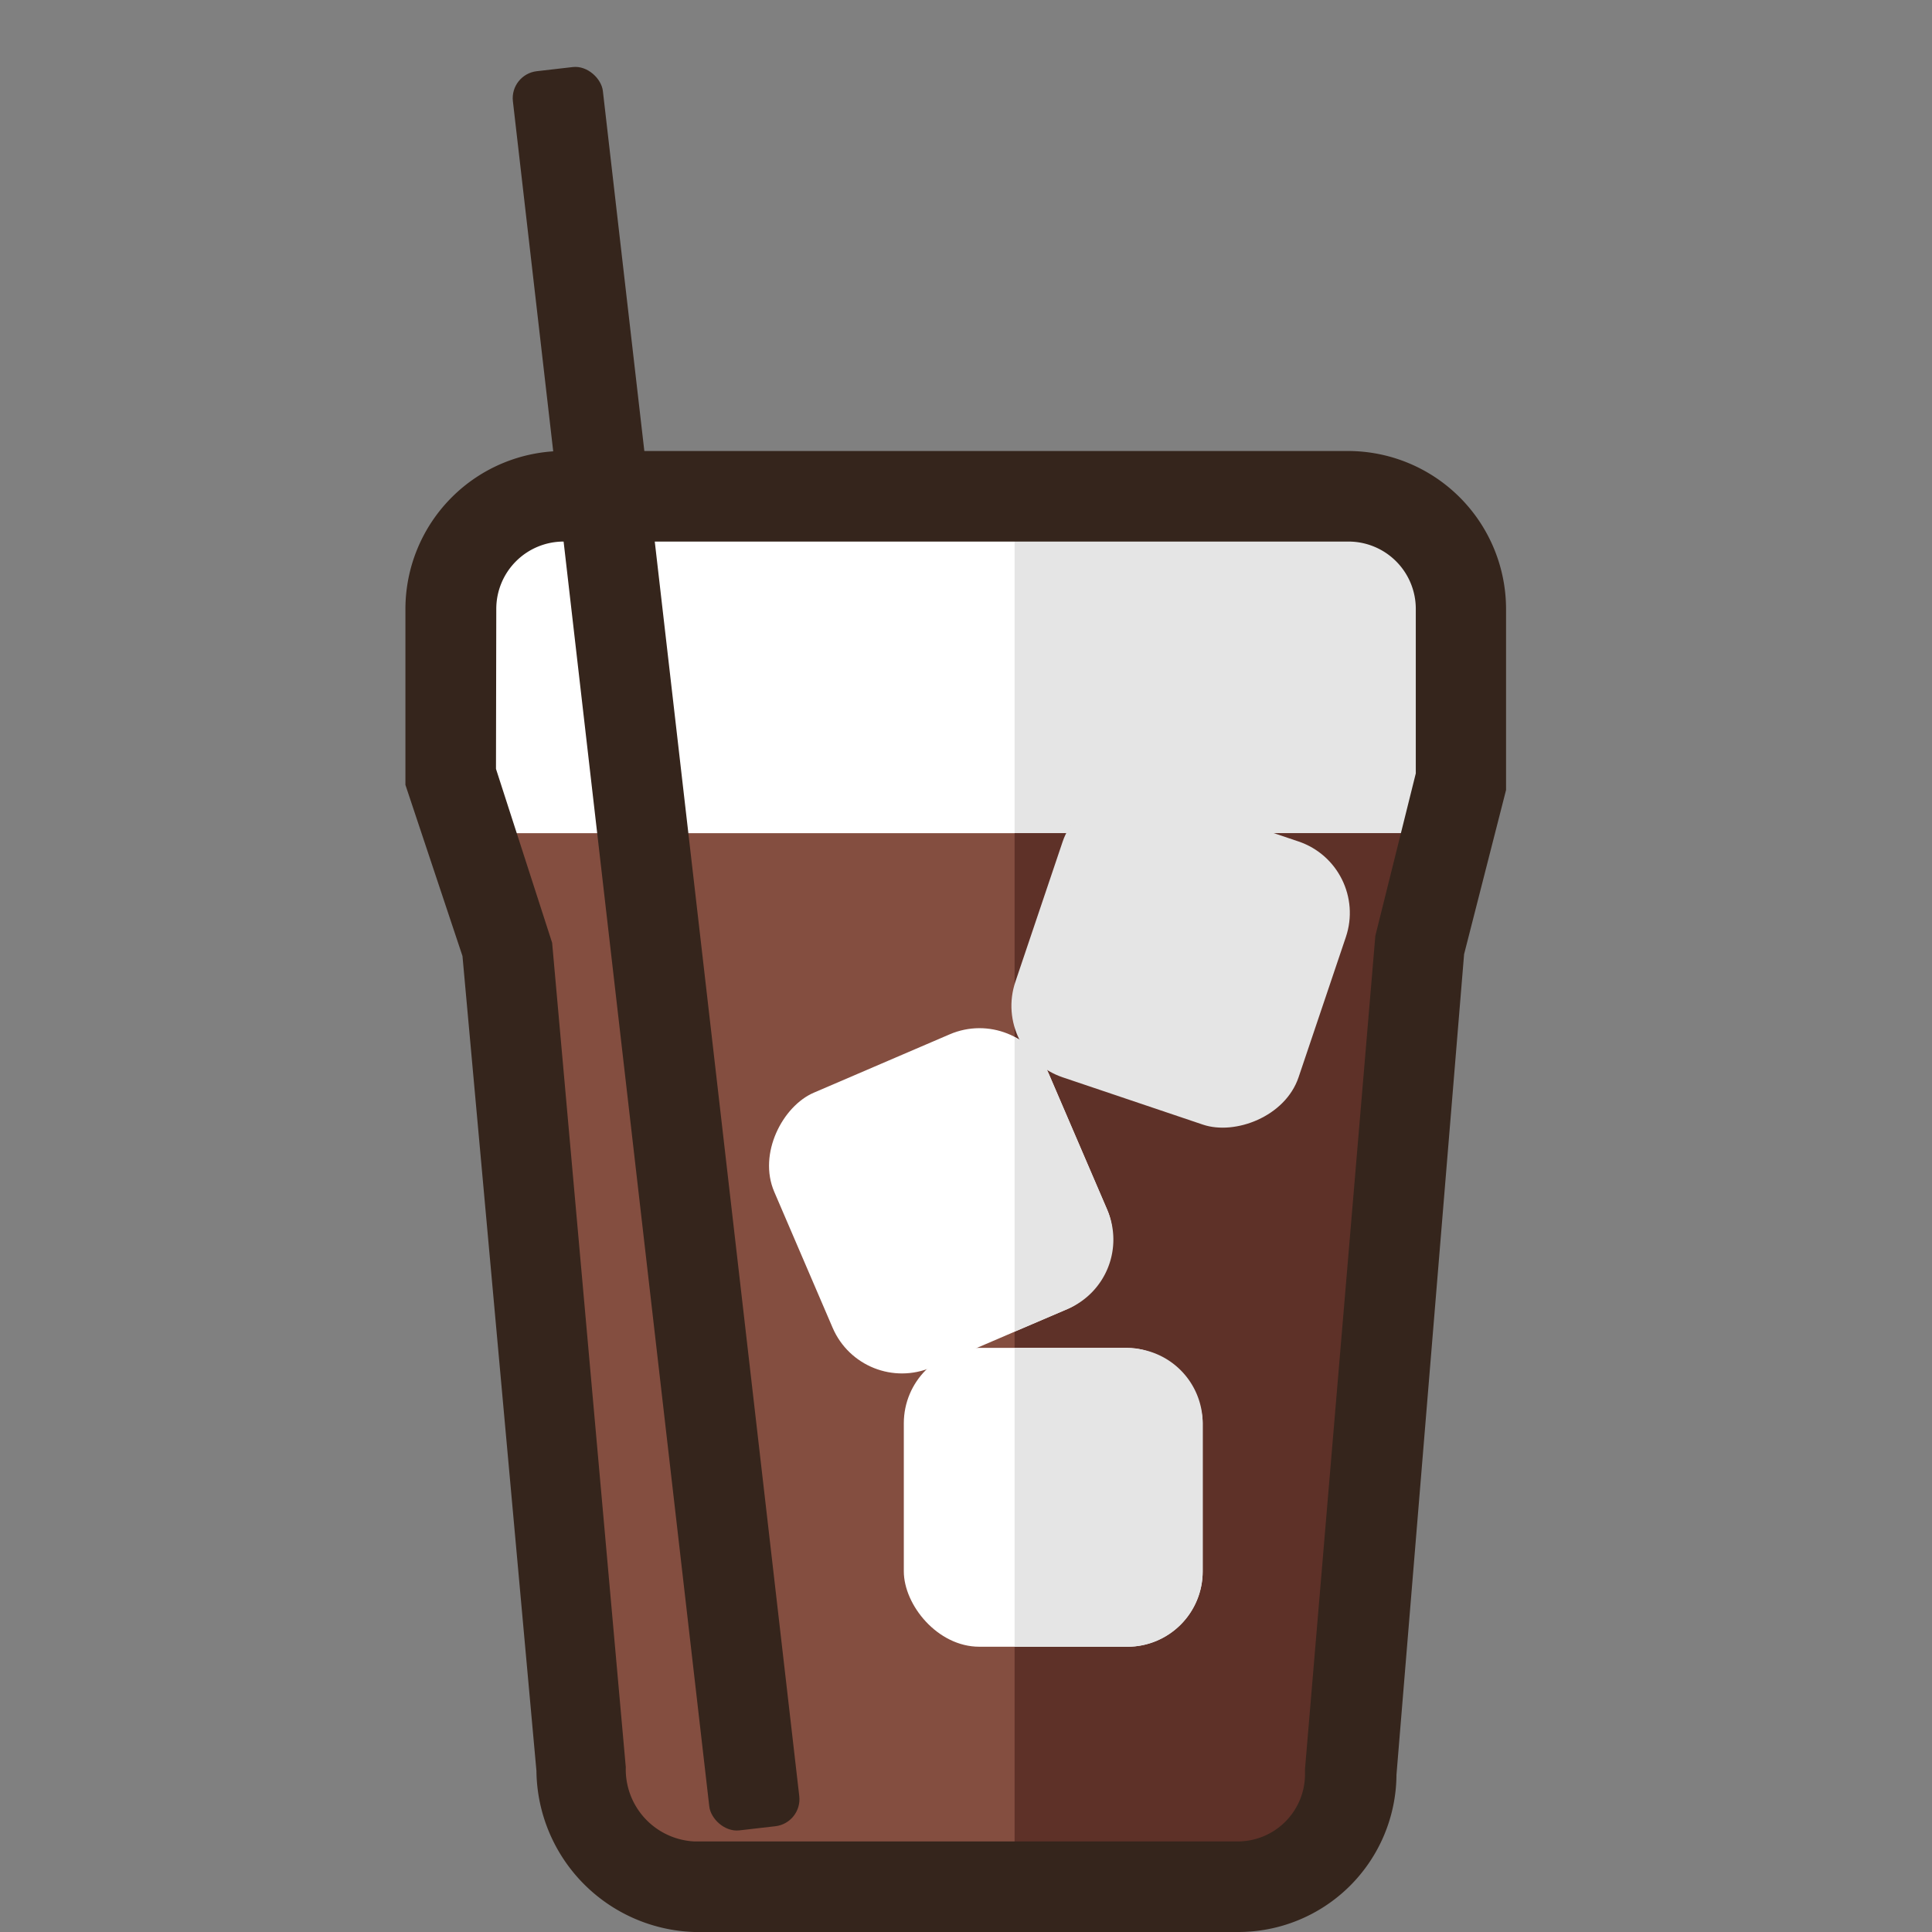 <?xml version="1.0" encoding="UTF-8" standalone="no"?> <svg id="Layer_1" data-name="Layer 1" xmlns="http://www.w3.org/2000/svg" viewBox="0 0 64 64"><rect x="0" y="0" width="64" height="64" fill="#808080" stroke="none"/><defs><style>.cls-1{fill:#fff;}.cls-2{fill:#e5e5e5;}.cls-3{fill:#844e40;}.cls-4{fill:#5e3128;}.cls-5{fill:#35251c;}</style></defs><title>Iced Coffee Icon</title><path class="cls-1" d="M41,62.45H23a3.89,3.89,0,0,1-3.73-3.91L16.8,31.36l-1.87-5.65V20.17a3.73,3.73,0,0,1,3.73-3.73h26a3.73,3.73,0,0,1,3.73,3.73v5.64L47,31.36,44.76,58.72A3.73,3.73,0,0,1,41,62.45Z"/><path class="cls-2" d="M44.67,16.44H33.61v46H41a3.73,3.73,0,0,0,3.73-3.73L47,31.36l1.38-5.55V20.17A3.73,3.73,0,0,0,44.67,16.44Z"/><path class="cls-3" d="M15.55,27.6l1.25,3.76,2.43,27.18A3.89,3.89,0,0,0,23,62.45H41a3.73,3.73,0,0,0,3.73-3.73L47,31.36,48,27.6Z"/><path class="cls-4" d="M33.61,62.45H41a3.73,3.73,0,0,0,3.73-3.73L47,31.36,48,27.6H33.61Z"/><path class="cls-5" d="M41,64H23a5.4,5.4,0,0,1-5.23-5.34L15.32,31.67,13.43,26V20.17a5.24,5.24,0,0,1,5.23-5.23h26a5.24,5.24,0,0,1,5.23,5.23l0,6L48.5,31.61,46.26,58.79A5.24,5.24,0,0,1,41,64ZM16.43,25.47l1.86,5.76,2.44,27.31A2.39,2.39,0,0,0,23,61H41a2.23,2.23,0,0,0,2.23-2.23V58.6L45.56,31l1.34-5.38V20.17a2.23,2.23,0,0,0-2.23-2.23h-26a2.23,2.23,0,0,0-2.23,2.23Z"/><rect class="cls-5" x="20.23" y="2.1" width="3" height="58.66" rx="0.9" transform="translate(-3.45 2.69) rotate(-6.57)"/><rect class="cls-1" x="26.21" y="34.83" width="9.9" height="9.9" rx="2.5" transform="translate(55.42 -4.55) rotate(66.76)"/><rect class="cls-1" x="29.94" y="44.66" width="9.9" height="9.9" rx="2.5" transform="translate(69.78 99.21) rotate(180)"/><path class="cls-2" d="M37.34,44.66H33.61v9.89h3.73a2.49,2.49,0,0,0,2.5-2.49V47.15A2.49,2.49,0,0,0,37.34,44.66Z"/><path class="cls-2" d="M34.74,35.57a2.43,2.43,0,0,0-1.13-1.21v9.75l1.76-.75a2.5,2.5,0,0,0,1.31-3.28Z"/><rect class="cls-2" x="34.15" y="26.83" width="9.9" height="9.9" rx="2.5" transform="translate(81.72 4.89) rotate(108.64)"/></svg>